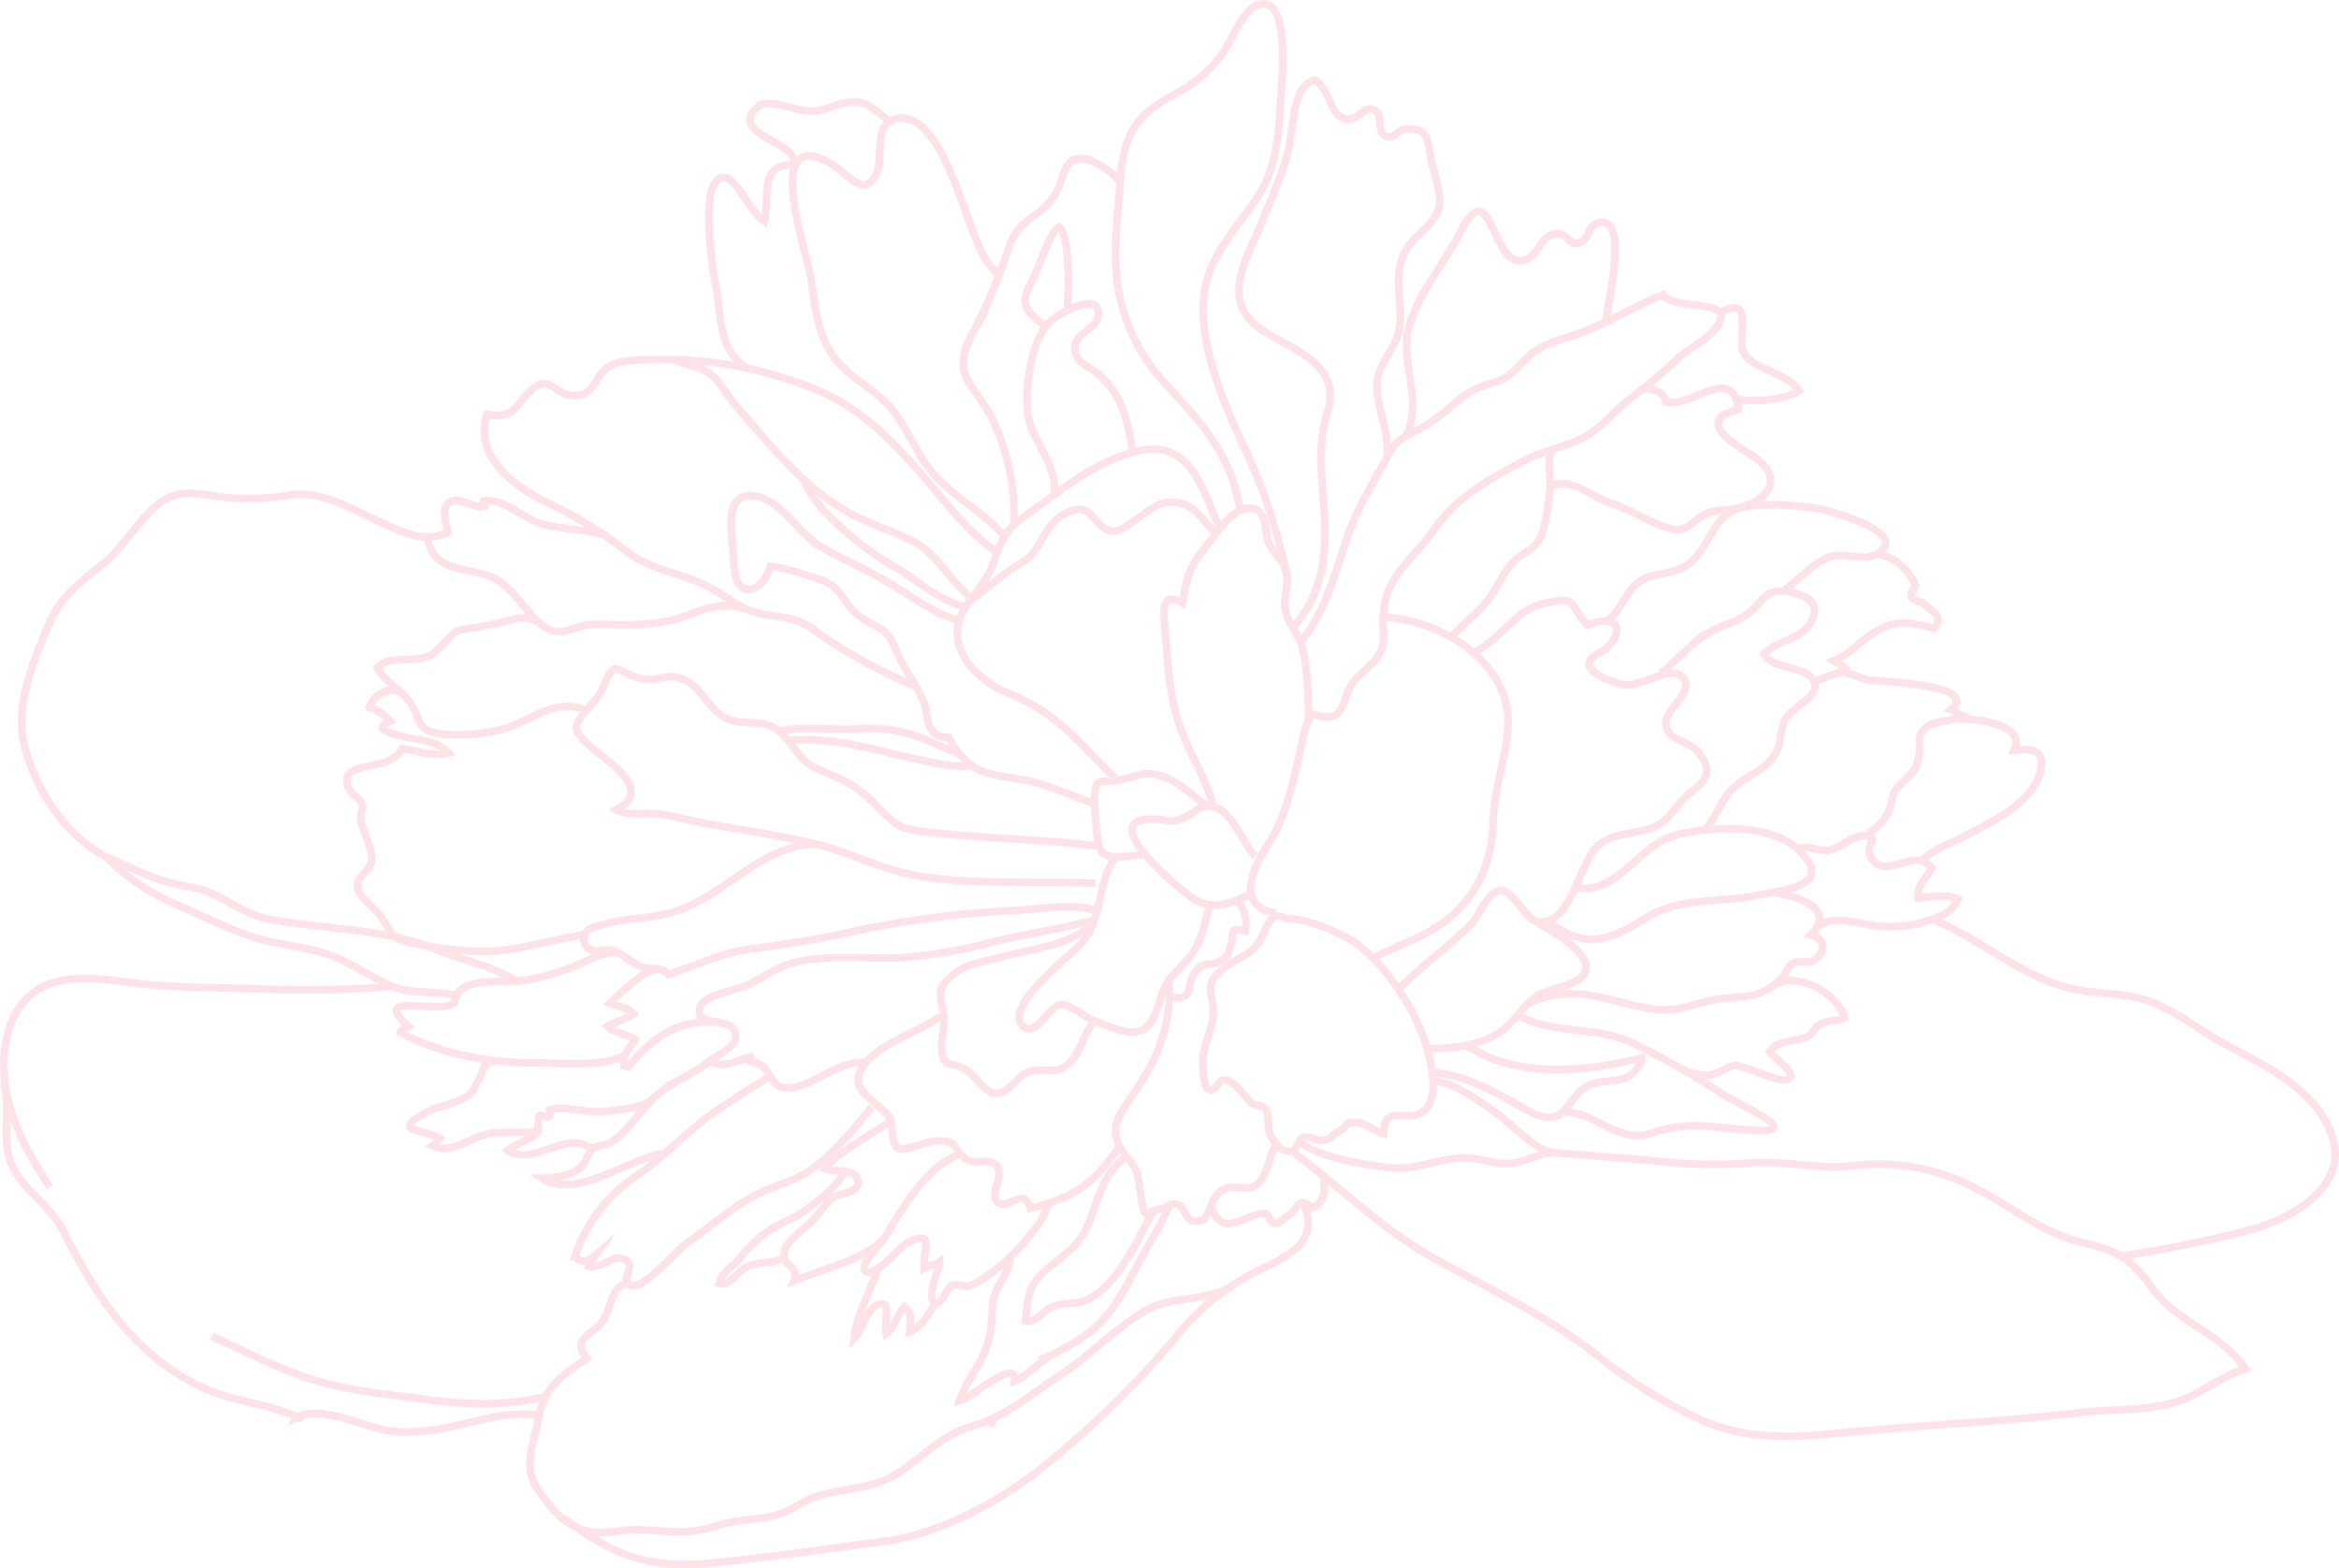 <svg xmlns="http://www.w3.org/2000/svg" width="370.238" height="248.228" viewBox="0 0 370.238 248.228">
  <g id="Group_4185" data-name="Group 4185" transform="translate(369.634 247.649) rotate(180)" opacity="0.189">
    <path id="Path_3819" data-name="Path 3819" d="M.092,0,.762.277.67.5,0,.224Z" transform="translate(212.498 22.225)" fill="none" stroke="#f5637e" stroke-width="1" fill-rule="evenodd"/>
    <path id="Path_3820" data-name="Path 3820" d="M0,0" transform="translate(313.009 24.354)" fill="none" stroke="#f5637e" stroke-width="1" fill-rule="evenodd"/>
    <path id="Path_3821" data-name="Path 3821" d="M36.721,7.267c6.232.789,3.971,6.749,1.532,10.483-2.994,4.584-3.921,9.1-5.2,14.616-.491,2.123-.828,4.588-1.96,6.435-4.457-1.5-4.509.495-5.8,3.655-1.2,2.954-4.321,3.775-5.3,6.8-.516,1.6-.092,3.235-.187,4.85-9.12-.323-20.456-7.3-19.785-17.418C.354,31.776,2.158,27.255,2.336,22.2c.207-5.74,1.6-10.39,5.753-14.567C11.9,3.8,17.041,2.491,21.691,0" transform="translate(130.902 95.842)" fill="none" stroke="#f5637e" stroke-miterlimit="10" stroke-width="1.185"/>
    <path id="Path_3822" data-name="Path 3822" d="M23.037,36.688c2.849,1.929,3.286-1.589,4.413-3.335,1.756-2.728,3.8-2.71,6.076-4.662,2.9-2.488,1.229-3.68,1.287-6.817.055-2.845,1.76-5.027,1.667-7.981-.023-.756-.087-3.8-1-4.156-1.044-.408-1.547,1.686-2.369,1.575-1.928-.259-2.8-2.147-4.358-3.683-.6-.592-1.55-.081-2.209-.966-.71-.953-.176-2.946-.773-4.085S24.124-.167,22.612.014C21.294.169,21.418,1.95,20.6,2.179c-1.2.335-2.151-.644-3.12-.451-1.862.371-.983.59-2.49,1.4-1.75.939-.528,1.636-3.07,1.42-1.251-.1-2.767-1.434-4.066-1.782C7.868,8.082,3.519,3.938,1.127,6.73c-2.146,2.5-.725,7.715.146,10.487,1.8,5.741,7.259,14,12.7,16.784,2.77,1.418,6.644,2.947,9.8,2.886" transform="translate(142.771 65.402)" fill="none" stroke="#f5637e" stroke-miterlimit="10" stroke-width="1.185"/>
    <path id="Path_3823" data-name="Path 3823" d="M0,7.753c2.165,2.1,3.588,7.124,6.7,7.839,2.211.512,2.981-1.22,4.761-1.864,2.026-.732,2.117-.252,4.132-.132,10.122.587-2.082-9.841-5.293-12.256C7.219-.978,4.1.088.876,1.705" transform="translate(170.908 104.38)" fill="none" stroke="#f5637e" stroke-miterlimit="10" stroke-width="1.185"/>
    <path id="Path_3824" data-name="Path 3824" d="M.066,0C.146.108.122.191,0,.246" transform="translate(177.409 119.697)" fill="none" stroke="#f5637e" stroke-miterlimit="10" stroke-width="1.185"/>
    <path id="Path_3825" data-name="Path 3825" d="M15,0c1.221,4.975,4.441,9.426,5.893,14.453,1.325,4.6,1.476,9.832,1.911,14.576.22,2.4.411,5.377-2.8,3.5-.825,4.757-1.348,6.058-4.3,9.657-1.32,1.612-4.271,6.335-7.283,5.168-1.865-.72-1.481-4.035-2.173-5.534-.743-1.6-2.226-2.587-2.719-4.332-.566-2.007.566-3.939.229-5.928-.364-2.137-2.13-3.866-2.706-5.964C.109,22.162.139,17.676,0,14.087" transform="translate(162.478 119.697)" fill="none" stroke="#f5637e" stroke-miterlimit="10" stroke-width="1.185"/>
    <path id="Path_3826" data-name="Path 3826" d="M0,0C8.373,1.078,17.248,1.21,25.741,2.082a28.076,28.076,0,0,1,5.866,1.095" transform="translate(195.63 113.681)" fill="none" stroke="#f5637e" stroke-miterlimit="10" stroke-width="1.185"/>
    <path id="Path_3827" data-name="Path 3827" d="M16.68,0c5.841,5.6,8.758,10.051,16.6,13.249,5.212,2.127,10.771,7.474,7.174,13.536-1.661,2.8-3.544,4.16-4.628,7.452-1.238,3.756-2.189,5.309-5.49,7.618-5.525,3.866-10.045,7.917-16.67,9.724C5.715,53.752,3.453,47.612.845,41.324Q.423,40.307,0,39.291" transform="translate(176.495 124.534)" fill="none" stroke="#f5637e" stroke-miterlimit="10" stroke-width="1.185"/>
    <path id="Path_3828" data-name="Path 3828" d="M10.293.175c1.745.191,5.094-.812,6.407.569.847.891,1.144,7.135,1.115,8.459-.082,3.814-.793,2.315-3.928,2.939-2.863.568-3.907,1.61-6.969.531C4.142,11.694,2.427,9.6,0,8.086" transform="translate(178.538 112.034)" fill="none" stroke="#f5637e" stroke-miterlimit="10" stroke-width="1.185"/>
    <path id="Path_3829" data-name="Path 3829" d="M0,0C3.5,1.147,6.936,2.847,10.551,3.634c3.219.7,6.434.585,9.2,2.649a11.94,11.94,0,0,1,3.3,4.194c3.912.022,3.1,3.451,3.973,5.595,1.109,2.714,3.209,5.29,4.355,8.165,1.58,3.973,2.795,3.249,5.782,5.394,2.717,1.949,2.691,4.671,6.12,5.8,2.127.7,5.939,2.03,8.044,2.118.407-1.432,1.779-3.9,3.624-3.6,2.377.4,2.042,3.963,2.209,5.719.357,3.738,1.691,10.718-4.537,8.719-3.476-1.116-5.886-5.6-9.011-7.527-3.373-2.08-7.134-3.575-10.572-5.607-3.642-2.15-7.568-5.12-11.644-6.331" transform="translate(196.393 120.438)" fill="none" stroke="#f5637e" stroke-miterlimit="10" stroke-width="1.185"/>
    <path id="Path_3830" data-name="Path 3830" d="M0,0C4.386,1.1,7.094,3.869,11,6.194a48.85,48.85,0,0,1,10.464,8.07,19.432,19.432,0,0,1,4.264,6.026" transform="translate(216.79 151.578)" fill="none" stroke="#f5637e" stroke-miterlimit="10" stroke-width="1.185"/>
    <path id="Path_3831" data-name="Path 3831" d="M0,0C3.23,2.5,5.644,7.126,9.008,8.928c3.431,1.837,7.3,2.876,10.758,4.833,7.2,4.085,12.63,11.06,17.878,17.126,1.491,1.723,2.383,3.93,4.378,5.093,1.6.925,3.691,1,5.226,2.021" transform="translate(215.735 152.845)" fill="none" stroke="#f5637e" stroke-miterlimit="10" stroke-width="1.185"/>
    <path id="Path_3832" data-name="Path 3832" d="M13.312,0A83.4,83.4,0,0,1,29.657,9.12c2.755,1.921,4.937,1.7,8.12,2.368,3.157.658,4.822,2.324,7.44,3.822C50,18.041,54.8,17.963,59.429,21.665A64.275,64.275,0,0,0,71.872,29.21c4.9,2.427,11.4,7.309,9.16,13.819-4.014-.711-4.24.945-6.479,3.349-3.657,3.927-4.146-1.242-8.366-.272-2.342.539-2.5,3.882-5.182,4.862-2.259.823-5.5.734-7.873.742A63.1,63.1,0,0,1,30.56,47.566C23.3,44.877,19.1,41.022,13.935,35.4,9.905,31.006,6.156,25.664,1.475,22,.994,21.621.5,21.256,0,20.905" transform="translate(211.482 139.038)" fill="none" stroke="#f5637e" stroke-miterlimit="10" stroke-width="1.185"/>
    <path id="Path_3833" data-name="Path 3833" d="M0,0C2.885,3.154,6.431,5.279,9.588,8.1c3.572,3.188,4.881,7.262,7.529,11.069,2.521,3.634,6.681,5.252,9.446,8.6,3.164,3.837,3.3,8.623,4.111,13.3.753,4.369,7.606,24.085-3.179,17.841-2.965-1.716-5.3-5.594-7.27-1.618-1.255,2.549.726,8.081-3.361,8.737C9.253,67.254,5.968,47.37,2.479,43.09A24.009,24.009,0,0,0,.53,41" transform="translate(210.679 162.866)" fill="none" stroke="#f5637e" stroke-miterlimit="10" stroke-width="1.185"/>
    <path id="Path_3834" data-name="Path 3834" d="M22.53,0c4.739,3.171,3.851,8.433,4.928,13.408.5,2.328,2.808,17.513-1.608,16.744-1.714-.3-4.2-5.762-6.14-6.944-.916,3.686,1.067,9.045-4.523,8.949-1.515,3.578,10.67,4.724,5.529,9.251-1.35,1.188-4.79-.123-6.391-.47-3.946-.848-4.608.681-8.2,1.157-2.635.347-4.2-1.47-6.129-2.966" transform="translate(228.935 189.387)" fill="none" stroke="#f5637e" stroke-miterlimit="10" stroke-width="1.185"/>
    <path id="Path_3835" data-name="Path 3835" d="M16.624,0a36.184,36.184,0,0,0,3.471,16.935c3.314,6.206,6.778,6.756,2.777,14.018A87.725,87.725,0,0,0,17.4,44.139c-1.849,5.181-5.909,4.513-7.885,9.5-1.165,2.94-1.267,4.928-4.518,4.3A11.725,11.725,0,0,1,0,54.551" transform="translate(192.509 164.488)" fill="none" stroke="#f5637e" stroke-miterlimit="10" stroke-width="1.185"/>
    <path id="Path_3836" data-name="Path 3836" d="M12.483,0c-.97,5.093,3.833,8.78,4.153,13.6.267,4-.477,10.407-3.116,13.572-1.482,1.778-8.689,5.7-8.078,1.279.252-1.823,3.6-2.642,3.7-4.845.1-2.345-2.062-2.9-3.579-4.143C1.711,16.32.8,11.994,0,7.193" transform="translate(190.365 169.087)" fill="none" stroke="#f5637e" stroke-miterlimit="10" stroke-width="1.185"/>
    <path id="Path_3837" data-name="Path 3837" d="M3.435,0c3.1,2.388,4.477,3.385,2.289,7.28-1.2,2.133-2.568,7.351-4.319,8.58C-.428,14.213,0,4.781.151,2.5" transform="translate(200.562 195.907)" fill="none" stroke="#f5637e" stroke-miterlimit="10" stroke-width="1.185"/>
    <path id="Path_3838" data-name="Path 3838" d="M23.119,0c-4.113,4.542-5.126,10.18-4.939,16.216.205,6.638,1.5,11.33-.427,17.756-2.23,7.447,4.96,9.6,10.071,12.781,7.592,4.723,2.3,12.077-.042,18.161-1.363,3.543-2.959,6.882-3.845,10.57-.537,2.22-.785,8.228-2.375,9.837a3.572,3.572,0,0,1-1.768,1.211c-2.333-1.269-2.347-5.06-4.36-5.979-2.491-1.139-3.468,2.509-5.428,1.038-.909-.684-.081-3.237-1.359-3.886-1.43-.728-1.96.948-3.213,1.042-3.594.268-3.426-1.253-4.071-4.74C.951,71.763-.465,68.4.155,66.184c.742-2.665,4.033-4.311,5.322-6.809C8.141,54.2,4.49,49.386,7.465,44.262c1.72-2.964,2.97-4.575,2.308-8.178-.518-2.82-1.673-6.065-1.5-9.045" transform="translate(141.748 148.455)" fill="none" stroke="#f5637e" stroke-miterlimit="10" stroke-width="1.185"/>
    <path id="Path_3839" data-name="Path 3839" d="M0,0A91.444,91.444,0,0,0,7.193,21.3c2.869,6.273,5.769,13.279,6.056,20.262.314,7.637-4.191,12.048-8.239,17.882C1.557,64.421,1.282,69.888.954,75.794c-.163,2.9-1.6,16.592,3.765,14.573,2.273-.858,4.137-5.871,5.508-7.72a20.755,20.755,0,0,1,7.233-6.208c6.276-3.364,8.3-6.163,8.876-13.508.445-5.658,1.235-11.836.358-17.475A29.013,29.013,0,0,0,18.93,30.137c-4.384-4.8-8.607-9.293-10.579-15.662-.412-1.333-.713-2.708-.991-4.073" transform="translate(165.939 156.476)" fill="none" stroke="#f5637e" stroke-miterlimit="10" stroke-width="1.185"/>
    <path id="Path_3840" data-name="Path 3840" d="M66.819,0c-3.895,3.946-5.911,11.711-7.681,16.892-1.572,4.6-3.973,8.272-6.2,12.419-1.383,2.573-1.874,2.92-4.471,4.206a26.837,26.837,0,0,0-6.185,4.369,14.511,14.511,0,0,1-6.2,3.305c-3.026.983-3.133,1.941-5.543,4.149-2.333,2.138-4.894,2.585-7.706,3.558-4.639,1.609-8.987,4.366-13.59,6.238-1.986-2.8-13-.141-7.922-5.841,1.507-1.69,4.14-2.8,5.836-4.524a84.8,84.8,0,0,1,7.524-6.292c2.459-1.986,4.415-4.552,7.269-6.01,2.891-1.483,6.16-2,9.077-3.517,5.549-2.879,10.83-5.779,14.44-11.008,3.3-4.776,8.18-7.7,7.913-13.935" transform="translate(97.187 145.863)" fill="none" stroke="#f5637e" stroke-miterlimit="10" stroke-width="1.185"/>
    <path id="Path_3841" data-name="Path 3841" d="M33.041,0c-2.63,5.592.828,10.93-.269,16.5-1.028,5.235-5.837,10.854-8.254,15.625-4.965,9.812-4.953-5.274-9.754-4.466-3.18.535-2.566,4.476-6.01,4.231-1.173-.081-1.5-1.8-3.057-1.444-1.4.325-1.5,2.651-2.646,3.078C-2.514,35.6,1.191,21.03,1.418,18.229" transform="translate(113.987 178.727)" fill="none" stroke="#f5637e" stroke-miterlimit="10" stroke-width="1.185"/>
    <path id="Path_3842" data-name="Path 3842" d="M33.694,7.269c-6.181-.586-10.226-3.137-15.589-6.091-7.328-4.043-5.34,3.542-11.62,4.45-2.977.427-4.9.052-6.485,3.389a1.09,1.09,0,0,1,.059.4c7.284-1.763,16-2.9,23.416-.168,1.734.641,2.906,1.578,4.557,2.1" transform="translate(109.779 70.747)" fill="none" stroke="#f5637e" stroke-miterlimit="10" stroke-width="1.185"/>
    <path id="Path_3843" data-name="Path 3843" d="M19.112,11.143c-2.4.665-8.417-3.764-10.653-5.447C5.922,3.789,2.579-.019,0,0" transform="translate(123.633 65.23)" fill="none" stroke="#f5637e" stroke-miterlimit="10" stroke-width="1.185"/>
    <path id="Path_3844" data-name="Path 3844" d="M33.326,3.746c-5.256.042-8.579-5.16-13.979-3.371C13,2.48,9.216,1.142,2.767.812c-7.684-.392,2.834,4.141,5.1,5.6A126.587,126.587,0,0,0,22.28,14.621c5.755,2.737,12.186,1.338,17.754,4.2" transform="translate(88.87 67.897)" fill="none" stroke="#f5637e" stroke-miterlimit="10" stroke-width="1.185"/>
    <path id="Path_3845" data-name="Path 3845" d="M25.584.046C21.29-.206,15.717.525,12.5,3.482,10.708,5.129,9.72,7.1,7.54,8.428,5.847,9.457,1.161,10.061.24,11.857c-1.671,3.261,5.869,7.03,8.129,8.48,1.34.856,3.408,4.384,4.719,4.6,2.451.407,3.571-3.594,4.9-5,3.609-3.84,8.235-6.875,11.927-10.845" transform="translate(118.569 81.691)" fill="none" stroke="#f5637e" stroke-miterlimit="10" stroke-width="1.185"/>
    <path id="Path_3846" data-name="Path 3846" d="M27.02.055c-5.768-.9-6.72,9.587-10.011,12.212-2.369,1.886-5.473,1.614-8.128,2.552-2.885,1.024-3.3,2.836-5.4,4.868-2.251,2.175-5.113,3.142-2.344,6.969,1.607,2.223,5.336,1.873,5.345,4.939,0,2.28-5.423,5.346-2.189,7.5,1.9,1.262,6.388-2.048,8.971-1.529,1.118.225,5.137,1.582,5.332,3.017.22,1.592-2.067,1.974-2.957,2.952-3.046,3.339-.677,5.159,3.194,3.443,3.24,3.3,1.392,4.745,6.783,3.47,3.643-.864,4.748-2.683,7.565-5.139a17.093,17.093,0,0,1,3.9-2.788" transform="translate(99.472 101.706)" fill="none" stroke="#f5637e" stroke-miterlimit="10" stroke-width="1.185"/>
    <path id="Path_3847" data-name="Path 3847" d="M15.845,0c-1.919,2.275-4.4,3.835-6.2,6.5-1.238,1.837-1.955,3.841-3.57,5.37-2.005,1.9-3.685,1.828-4.619,4.9A44.581,44.581,0,0,0,.408,23.06c-.267,1.9.535,5.16-.408,6.511" transform="translate(123.902 146.929)" fill="none" stroke="#f5637e" stroke-miterlimit="10" stroke-width="1.185"/>
    <path id="Path_3848" data-name="Path 3848" d="M41.892,2.867c-6.2-4.514-9.651-3.211-15.651.547C20.962,6.72,14.464,5.752,8.519,6.969,4.316,7.827-4,8.528,2.245,14.3c4.385,4.062,13.623,3.627,19.1,2.248,6.377-1.6,9.271-9.87,16.437-8.268" transform="translate(82.865 98.955)" fill="none" stroke="#f5637e" stroke-miterlimit="10" stroke-width="1.185"/>
    <path id="Path_3849" data-name="Path 3849" d="M46.571,1.094c-7.733,3.347-12.336.135-19.9-.984-3.866-.573-6.913,1.272-10.551,1.677-4.413.491-6.55.125-9.683,3.327-.718.736-.61,1.617-1.619,2.255-.959.6-2.493-.167-3.435.5-1.827,1.289-2.043,3.294.542,4-4.413,4.51,2.841,6.266,5.911,6.749" transform="translate(81.088 87.772)" fill="none" stroke="#f5637e" stroke-miterlimit="10" stroke-width="1.185"/>
    <path id="Path_3850" data-name="Path 3850" d="M25.749,1.7A7.66,7.66,0,0,0,21.74.78C19.777.765,18.816,2.173,17.455,2.3,15.829,2.461,9.125-1.371,8.541.531c-.294.957,2.792,3.147,3.334,3.913-1.426,2.075-4.269,1.5-6.142,2.5C5.062,7.3,4.9,8.316,3.66,8.932c-1.086.543-2.54.279-3.66.9,1.293,4.244,7.65,7.185,10.812,5.328" transform="translate(77.653 76.701)" fill="none" stroke="#f5637e" stroke-miterlimit="10" stroke-width="1.185"/>
    <path id="Path_3851" data-name="Path 3851" d="M22.335,0c-2.7,2.252-6.7.456-9.766.2A19.619,19.619,0,0,0,3.647,1.44C1.869,2.2.745,2.656,0,4.479c1.783.891,4.416.349,6.281.136.2,2.049-1.25,3.226-2.2,4.781,2.834,3.6,7.755-2.483,9.793,2,.9,1.986-1.961,2.733,1.033,3.112,1.473.184,4.024-2.183,5.695-2.3,1.741-.121,3.868.972,4.478.2" transform="translate(59.733 100.842)" fill="none" stroke="#f5637e" stroke-miterlimit="10" stroke-width="1.185"/>
    <path id="Path_3852" data-name="Path 3852" d="M34.693,6.824c-2.8,1.7-6.749-1.87-9.578-2.695C22.235,3.288,17.587.1,14.891,0,12.837-.073,11.953,1.733,10.209,2.5c-1.772.779-3.575.464-5.4.965C.148,4.741-2.033,8.239,2.464,11.4c2.264,1.593,10.272,5.831,2.6,7.594.927,7.5,7.666-.053,11.543,1.253.257,2,2.769,1.965,3.72,2.153" transform="translate(89.374 163.827)" fill="none" stroke="#f5637e" stroke-miterlimit="10" stroke-width="1.185"/>
    <path id="Path_3853" data-name="Path 3853" d="M10.135.289C7.706-.271,2.377-.1,0,1.567,2.22,4.728,7.762,4.839,8.933,7.921c.854,2.247-1.977,9.136,3.77,5.907" transform="translate(84.843 184.25)" fill="none" stroke="#f5637e" stroke-miterlimit="10" stroke-width="1.185"/>
    <path id="Path_3854" data-name="Path 3854" d="M17.3,0c-1.649,1.706-2.32,4.117-3.872,5.872-1.739,1.967-4.232,2.725-6.1,4.6-2.4,2.4-1.361,4.074-2.59,6.714C3.867,19.058-.344,20.633.023,22.8c.49,2.926,6.672,2.224,8.1,4.795-2.063,2.153-5.694,2.234-7.3,4.778-1.993,3.143.317,4.584,3.469,5.068,4.173.641,3.835-2.034,6.975-3.908,2.316-1.378,4.642-1.675,7.074-3.541,2.221-1.7,3.948-3.827,6.126-5.5" transform="translate(82.328 116.532)" fill="none" stroke="#f5637e" stroke-miterlimit="10" stroke-width="1.185"/>
    <path id="Path_3855" data-name="Path 3855" d="M15.882,5.137C13.71,6.77,11.606,9.207,9.059,10.227c-2.313.924-5.44-.622-7.393.4-5.606,2.929,4.547,6.11,6.806,6.784,3.531,1.051,10.866,1.583,14.514.669,4.883-1.224,4.9-7.563,9.336-9.576,2.6-1.177,5.126-.576,7.3-2.639,1.9-1.8,2.388-4.385,4.778-5.862" transform="translate(71.15 149.193)" fill="none" stroke="#f5637e" stroke-miterlimit="10" stroke-width="1.185"/>
    <path id="Path_3856" data-name="Path 3856" d="M19.639,0c-1.634.352-3.347,1.206-4.979,1.638-.023.086-.049.176-.072.263a20.042,20.042,0,0,0,1.933,1.323c-2.678,1.016-4.311,3.329-6.85,4.721C6.156,9.868,4.328,9.139.565,8.372c-1.535,2.131.43,2.4,1.5,3.712.48.583,1.712.463,2.146,1.2s-.838,1.357-.54,2.045c1.089,2.532,3.631,4.482,5.762,4.662" transform="translate(62.851 139.856)" fill="none" stroke="#f5637e" stroke-miterlimit="10" stroke-width="1.185"/>
    <path id="Path_3857" data-name="Path 3857" d="M15.12,0c-.98.055-2.79,1.921-3.356,3.152-1.144,2.5-.038,2.638-2.218,4.733C7.785,9.572,7.335,9.9,6.858,12.105c-.487,2.246.807,3.172-1.471,4.769C3.9,17.923,1.489,17.5,0,18.516c.471.169,1.067.853,1.754,1.013-4.664,4.059,11.621,4.369,13.122,4.664,1.267.246,2.825,1.161,3.768,1.135" transform="translate(59.036 115.827)" fill="none" stroke="#f5637e" stroke-miterlimit="10" stroke-width="1.185"/>
    <path id="Path_3858" data-name="Path 3858" d="M18.788,0c-.974,1.278-3.429,2.406-4.909,3.046-2.083.9-3.813,1.96-5.438,2.8C5.287,7.484,1.094,10.329.185,14.067c-.822,3.39,1.191,3.762,4.13,3.415-2.107,4.411,7.063,4.993,8.966,4.971" transform="translate(46.491 111.425)" fill="none" stroke="#f5637e" stroke-miterlimit="10" stroke-width="1.185"/>
    <path id="Path_3859" data-name="Path 3859" d="M149.744,46.674c-3.072-2.663-10.34-3.656-14.329-4.16-4.6-.58-8.736,2.151-13.442,1.42-2.651-.411-4.287-1.15-6.971-.48-2.454.617-3.809,1.621-6.466,1.382-5.082-.456-10.291-.765-15.4-1.282a79.283,79.283,0,0,0-14.645-.3c-5.567.438-11.163-1.1-16.535-.4A32.7,32.7,0,0,1,42.9,39.327c-5.86-2.883-10.622-7.2-17.166-8.683-5.753-1.3-7.578-2.638-11.134-7.408-3.316-4.447-8.238-6.113-12.16-9.793A26.573,26.573,0,0,1,0,10.717c3.853-1.169,6.735-3.784,10.445-5.1C15.183,3.943,20.663,4.381,25.61,3.8,38.352,2.305,51.253,1.778,64.048.533c7.943-.77,15.109-1.185,22.471,2.23a78.8,78.8,0,0,1,16.064,10c7.808,6.217,17.307,10.638,26.016,15.5,7.632,4.255,13.985,10.434,20.872,15.768.6.463,1.194.928,1.795,1.389" transform="translate(14.183 20.294)" fill="none" stroke="#f5637e" stroke-miterlimit="10" stroke-width="1.185"/>
    <path id="Path_3860" data-name="Path 3860" d="M63.413,53.219C55.145,49.718,48.378,43,39.24,41.923c-4.007-.476-7.709-.445-11.447-2.2-3.647-1.711-6.884-4.283-10.439-6.191C10.94,30.089,2.247,26.061.259,18.2-1.635,10.72,7.273,5.809,13.3,4.229c6.113-1.6,12.769-2.973,19.02-3.973.6-.1,1.216-.18,1.826-.256" transform="translate(0 48.787)" fill="none" stroke="#f5637e" stroke-miterlimit="10" stroke-width="1.185"/>
    <path id="Path_3861" data-name="Path 3861" d="M14.74,27.873c3.456-4.468,1.732-9.984,6.01-14.325C22.181,12.1,33.154,3.536,29.359.776c-2.017-1.467-3.941,3.431-5.822,3.581-1.374.107-3.762-1.945-5.144-2.506C12.336-.592,9.6-1.631,7.785,5.3c-.93,3.535-2.979,4.332-5.03,7.127-1.641,2.24-1.96,5-2.756,7.6" transform="translate(178.167 84.276)" fill="none" stroke="#f5637e" stroke-miterlimit="10" stroke-width="1.185"/>
    <path id="Path_3862" data-name="Path 3862" d="M17.081,38.282c-.64-5.689,1.268-11.481,4.336-16.232,3.171-4.915,6.1-7.26,2.12-12.068-1.923-2.319-1.527-2.659-2.052-5.951-.7-4.383-.541-2.366-3.345-2-1.13.146-1.149,1.012-2.487.639C14.624,2.38,14.394.4,13.441.132,10.34-.743,11,2.959,9,4.631c-2.182,1.824-3.688-.2-5.792,1.116-1.753,1.1-1.975,4.8-3.207,6.5" transform="translate(167.574 54.312)" fill="none" stroke="#f5637e" stroke-miterlimit="10" stroke-width="1.185"/>
    <path id="Path_3863" data-name="Path 3863" d="M17.9,2.607c-1.916-5.2-5.256-.994-8.521-.964-.629,0-.791-1.755-1.643-1.637C6.516.174,6.64.835,5.77,1.237c-1.552.72-1.618,3.408-3.817,1.23C-.292,3.433-.125,5.591.169,7.564" transform="translate(160.015 53.952)" fill="none" stroke="#f5637e" stroke-miterlimit="10" stroke-width="1.185"/>
    <path id="Path_3864" data-name="Path 3864" d="M.882,26.468c3.24-3.167,9.537-3.636,13.784-4.867,2.609-.755,5.336-.871,7.556-2.646,3.007-2.4,2.14-3.5,1.659-6.357-.34-2.008.5-3.619.321-5.63-.277-3.1-1.312-1.779-3.731-3.129C18.789,2.894,17.436-.023,15.447,0c-1.91.023-3.3,2.976-5.223,3.479-2.843.747-4.274-.95-6.705,1.834C1.941,7.118,1.593,9.707,0,11.556" transform="translate(196.385 74.566)" fill="none" stroke="#f5637e" stroke-miterlimit="10" stroke-width="1.185"/>
    <path id="Path_3865" data-name="Path 3865" d="M28.011,30.561c3.377-2.627,9.263-4.174,11.909-7.443,3.591-4.432-1.678-5.741-3.631-8.558-1.024-1.473-.038-4.3-1.647-5.1-.754-.373-4.616,1.217-5.747,1.257-4.022.139-2.449-1.3-4.909-2.921-1.377-.907-3.543.289-4.707-.91-1.494-1.546,1.311-4.586-.245-5.87C17.321-.4,14.96,3.737,13.874,0,7.243,1.752,4.036,3.662,0,9.511" transform="translate(192.654 56.334)" fill="none" stroke="#f5637e" stroke-miterlimit="10" stroke-width="1.185"/>
    <path id="Path_3866" data-name="Path 3866" d="M0,0C9.662.612,21.007-.6,30.424,1.683,35.39,2.89,40,5.3,44.995,6.41c5.4,1.2,10.959,2.07,16.443,3.027,2.44.428,4.809,1.092,7.218,1.493,2.287.378,5.164-.358,7.214.72-7.825,4.246,6.5,9.757,6.322,13.03-.091,1.707-3.268,4.143-4.073,6.054-2.193,5.2-1.783,2.833-6.111,1.686-2.373-.631-3.871.885-6.4.027-3.264-1.108-4.3-5.134-7.329-6.4-2.945-1.232-5.732.267-8.4-2.152-2.382-2.16-2.644-4.308-5.776-5.735-3.016-1.37-5.349-2.1-7.918-4.408-2.008-1.8-3.632-4.078-6.205-5.124" transform="translate(196.195 107.809)" fill="none" stroke="#f5637e" stroke-miterlimit="10" stroke-width="1.185"/>
    <path id="Path_3867" data-name="Path 3867" d="M0,3.556c4.569,1.716,7.782-.878,12.035-1.809C15.917.9,19.618,1.1,23.48,1.172c4.132.08,5.65-2.963,9.335.452,2.674,2.477,4.325,6.09,8.028,7.307C44.6,10.17,49.5,9.6,50.291,15.009a8.359,8.359,0,0,0-3.237.678c.207,1.449,1.188,3.783-.2,4.805-1.47,1.081-3.986-1.126-5.656-.655,0,.278.2.571.2.848-3.206.64-6.688-3.217-9.957-3.842-3.38-.648-6.532-.666-9.82-1.722" transform="translate(251.686 147.647)" fill="none" stroke="#f5637e" stroke-miterlimit="10" stroke-width="1.185"/>
    <path id="Path_3868" data-name="Path 3868" d="M0,3.843C5.2,6.254,9.57,1.569,14.231.7A29.6,29.6,0,0,1,22.776.122c3.99.5,3.388,1.634,4.811,4.328C28.96,7.042,31.781,8.159,33.2,10.6c-1.471,1.727-3.723,1.175-5.774,1.411-2.746.314-2.861.664-4.568,2.322-1.764,1.716-1.26,2.023-3.915,2.507a55.536,55.536,0,0,0-5.656,1.029c-1.822.514-3.464,1.038-5.228.251" transform="translate(276.7 131.305)" fill="none" stroke="#f5637e" stroke-miterlimit="10" stroke-width="1.185"/>
    <path id="Path_3869" data-name="Path 3869" d="M28.751,3.571c-3.215.968-8.921.235-12.616.423A22.4,22.4,0,0,1,5.39,2.3C3.525,1.512,1.784.721,0,0" transform="translate(217.692 128.25)" fill="none" stroke="#f5637e" stroke-miterlimit="10" stroke-width="1.185"/>
    <path id="Path_3870" data-name="Path 3870" d="M29.058,4.124C20.985,4.87,12.851,1.7,4.573.3A20.5,20.5,0,0,0,0,.013" transform="translate(215.792 126.342)" fill="none" stroke="#f5637e" stroke-miterlimit="10" stroke-width="1.185"/>
    <path id="Path_3871" data-name="Path 3871" d="M0,2.675C5.512,1.969,11.237-.081,16.759,0A63.991,63.991,0,0,1,26.514,1.13c3.948.7,4.044,1.283,5.617,3.968.707,1.207,3.486,3.367,3.891,4.507.837,2.354-1.9,2.71-2.1,4.945-.142,1.59,1.5,4.729,1.766,6.444.115.758-.5,1.34-.246,2.243.322,1.122,1.909,1.706,2.231,2.8,1.367,4.647-6.343,1.929-8.555,6.121-2.3-.4-5.134-1.353-7.368-.732C23.558,33.447,26.271,33.371,28.8,34c1.48.367,5.419,1.153,2.179,2.458a7.65,7.65,0,0,0,3.3,2.19,3.785,3.785,0,0,1-4.957,2.444" transform="translate(276.869 97.029)" fill="none" stroke="#f5637e" stroke-miterlimit="10" stroke-width="1.185"/>
    <path id="Path_3872" data-name="Path 3872" d="M45.132,20.638C53.8,20.109,58.9,12.766,66.692,10.077,70.3,8.834,74.166,9.022,77.8,8.054,79.24,7.671,82,7.4,81.416,5.142,80.824,2.851,78.345,4.2,76.9,3.758,75.131,3.22,74.151,1.9,72.437,1.219,70.8.567,69.458,1.486,68.1,0c-4.42,1.407-7.979,3.285-12.761,3.985-5.04.735-9.749,1.338-14.826,2.453a155.46,155.46,0,0,1-27,3.674C9.286,10.3,4.05,11.43,0,9.948" transform="translate(195.713 93.407)" fill="none" stroke="#f5637e" stroke-miterlimit="10" stroke-width="1.185"/>
    <path id="Path_3873" data-name="Path 3873" d="M35.9,4.033c3.944.292,7.058-2.724,10.5-3.721,5.461-1.581,3.381,3.333,7.846,3.97.063.154-.213.458-.143.647,2.126-.583,4.334-1.991,6.418-.567C58.968,5.526,55.383,6.821,56.68,9.2c1.126,2.071,6.736.36,5.251,3.909-.689,1.647-5.721,2.408-7.3,3.161-2.44,1.161-4.681,2.856-7.326,3.56-5.25,1.4-11.528.535-16.932.8A77.706,77.706,0,0,0,15.439,23.2C10.233,24.461,5.179,25.124,0,26.528" transform="translate(196.758 75.414)" fill="none" stroke="#f5637e" stroke-miterlimit="10" stroke-width="1.185"/>
    <path id="Path_3874" data-name="Path 3874" d="M0,6.971C5.734,7.41,9.887,4.121,13.31,0c.051.024.709.205.755.206.2,1.584-1.034,2.825-1.814,4.108,1.448.729,3.215.938,4.411,1.988-1.395.906-2.9,1.113-4.132,2.006.959,1.049,2.425,1.166,3.762,1.675-1.459,1.464-5.39,5.183-7.228,5.315" transform="translate(256.829 78.853)" fill="none" stroke="#f5637e" stroke-miterlimit="10" stroke-width="1.185"/>
    <path id="Path_3875" data-name="Path 3875" d="M0,1.53C3.7-.634,10.15.123,14.371.149a48.839,48.839,0,0,1,13.6,1.7,39.161,39.161,0,0,1,7.886,3.069c-.025.086-.047.171-.069.257-.386.2-.765.533-1.157.73,6.278,5.755-4.787,1.714-7.318,3.752-.155,3.949-6.751,3.24-9.437,3.379A33.832,33.832,0,0,0,7.151,15.96c-2.086.911-3.24,1.566-5.588,1.723" transform="translate(270.37 79.261)" fill="none" stroke="#f5637e" stroke-miterlimit="10" stroke-width="1.185"/>
    <path id="Path_3876" data-name="Path 3876" d="M14.108,23.521c5.418-1.973,9.1-8.837,11.953-13.4.633-1.013,4.322-4.476,2.7-5.163s-5.138,3.908-6.441,4.561c-4.432,2.225-2.5-.734-2.64-3.97-.581.391-1.892.6-2.465,1.013C17.248,5.345,19.7.238,17.651,0c-.882-.1-1.556,2.376-2.328,2.739-1.091.51-2.144-.3-2.814-.026C9.12,4.072,4.667,8.3,2.422,11.4A12.055,12.055,0,0,0,0,15.685" transform="translate(203.692 41.368)" fill="none" stroke="#f5637e" stroke-miterlimit="10" stroke-width="1.185"/>
    <path id="Path_3877" data-name="Path 3877" d="M25.225,22.627c.033-1.943,1.721-3.712,2.392-5.695.609-1.8.445-3.644.685-5.513C28.928,6.492,31.832,4.082,33.284,0c-1.9.407-9.248,7.128-8.715,3.115-2.048.763-3.947,3.139-6.067,4.265A32.026,32.026,0,0,0,11.786,11.6c-4.09,3.707-5.96,9-8.759,13.579A54.669,54.669,0,0,0,0,31.023" transform="translate(184.493 25.901)" fill="none" stroke="#f5637e" stroke-miterlimit="10" stroke-width="1.185"/>
    <path id="Path_3878" data-name="Path 3878" d="M4.686,25.875c3.692-2.18,4.575-7.833,6.348-11.489,1.865-3.843,6.057-5.121,8.213-8.529,1.062-1.672.965-3.875,1.334-5.812-2.03-.373-2.691,1.689-4.486,2.32-2.018.707-3.516.04-5.589,1.128C7.106,5.28,4.629,9.44,2.8,12.678A41.191,41.191,0,0,1,0,17.721" transform="translate(186.777 38.521)" fill="none" stroke="#f5637e" stroke-miterlimit="10" stroke-width="1.185"/>
    <path id="Path_3879" data-name="Path 3879" d="M9.2,11.222C10.444,7.526,12.6,3.936,13.038,0c-1.253,1.2-2.063,4.723-3.674,5.363C6.9,6.348,8.313,2.766,7.94.791c-1.234.956-1.708,3.057-2.891,4.3C3.821,4.176,4.068,2.588,4.216,1.1c-2.2,1-3.059,3-4.216,4.84" transform="translate(221.428 35.716)" fill="none" stroke="#f5637e" stroke-miterlimit="10" stroke-width="1.185"/>
    <path id="Path_3880" data-name="Path 3880" d="M0,25.427c3.054-2.283,8.271-4.681,10.584-7.709-1.346-.481-4.817.153-5.238-1.735-.486-2.172,2.818-1.87,4.084-2.894,1.121-.906,2.1-2.637,3.364-3.824,1.009-.95,3.618-2.883,4.056-4.181,1.008-3-2.316-2.213-1.346-5.084C11.8,1.575,4.029,3.473,1.383,6.557" transform="translate(228.491 44.885)" fill="none" stroke="#f5637e" stroke-miterlimit="10" stroke-width="1.185"/>
    <path id="Path_3881" data-name="Path 3881" d="M0,28.357c2.823-3.355,5.327-6.511,8.771-9.3,3.307-2.68,7.146-3.125,10.725-5.256,3.438-2.047,6.749-4.841,10.022-7.179C31,5.555,36.34-.857,38.28.1c1.884.924-1.19,2.87.933,4.084,1.645.942,3.665-1.553,5.565-1.106a14.918,14.918,0,0,1-1.1,1.868c1.064-.92,2.341-1.547,3.4-.347A24.652,24.652,0,0,1,37.941,17C32.855,20.282,28.816,25.15,23.5,28.532c-2.419,1.537-5.046,3.362-7.4,4.636" transform="translate(231.567 44.11)" fill="none" stroke="#f5637e" stroke-miterlimit="10" stroke-width="1.185"/>
    <path id="Path_3882" data-name="Path 3882" d="M7.063,4.953c5.522-.4,14.02-7.56,19.65-3.928-1.84,0-4.514.344-6.121,1.659-.958.785-.923,2.177-1.924,2.959-.875.684-1.965.45-2.9,1.042-3.213,2.033-5.185,6.272-8.788,8.695C4.684,16.921,1.874,17.907,0,19.762" transform="translate(257.164 60.126)" fill="none" stroke="#f5637e" stroke-miterlimit="10" stroke-width="1.185"/>
    <path id="Path_3883" data-name="Path 3883" d="M9.429.768C13.47,4.315,18.865-2.014,22.931.7c-1.5,1.309-3.446,1.514-4.8,3.015a11.834,11.834,0,0,1-.111,2.4c-.351.639-2.026-1.262-1.732.993-2.235.728-5.907-.531-8.542-.262-2.142.218-6.3.6-7.746,2" transform="translate(266.322 64.839)" fill="none" stroke="#f5637e" stroke-miterlimit="10" stroke-width="1.185"/>
    <path id="Path_3884" data-name="Path 3884" d="M0,2.6c2.354-.278,5.462.195,7.9-.385C10.713,1.545,13.5-1,16.407.425c-.57.372-.737.788-1.139,1.146,2.836,1.636,7.729,1,2.14,4.118-1.723.959-3.726,1.148-5.451,1.99-2.352,1.147-1.811,1.427-2.943,3.249-.878,1.407-.273,2.738-2.7,2.87" transform="translate(284.785 65.874)" fill="none" stroke="#f5637e" stroke-miterlimit="10" stroke-width="1.185"/>
    <path id="Path_3885" data-name="Path 3885" d="M0,17.592c.541-2.046,6.14-6.383,8.335-7.415a18.842,18.842,0,0,0,8.139-6.283c1.157-1.375,2.717-1.9,3.156-3.845-2.043-.421-2.8,1.977-4.558,2.7-1.812.749-3.786.355-5.724,1.3" transform="translate(236.126 44.47)" fill="none" stroke="#f5637e" stroke-miterlimit="10" stroke-width="1.185"/>
    <path id="Path_3886" data-name="Path 3886" d="M9.553,0c1.166.956,6.933.524,9.429,1.357C22.72,2.6,25.862,5.2,29.527,6.553,33.615,8.063,38.116,8.2,42.241,9.59c4.277,1.445,8.354,3.571,12.507,5.342a34.867,34.867,0,0,1,10.587,7.294c-4.68-2.015-8.057-3.964-13.27-4.777-4.829-.75-7.815-4.133-12.254-5.022-8.723-1.758-18.545-1.463-26.783-4.877C8.736,5.769,3.909,4.931,0,2.353" transform="translate(287.581 89.813)" fill="none" stroke="#f5637e" stroke-miterlimit="10" stroke-width="1.185"/>
    <path id="Path_3887" data-name="Path 3887" d="M0,0" transform="translate(300.402 162.35)" fill="none" stroke="#f5637e" stroke-miterlimit="10" stroke-width="1.185"/>
    <path id="Path_3888" data-name="Path 3888" d="M52.187,0C58.412,3.7,62.71,10.5,64.46,17.474c1.56,6.229-1.778,14.233-4.388,19.942-1.795,3.924-5.152,6.129-8.343,8.826-3.161,2.674-5.176,6.4-8.232,9.039-3.111,2.677-6.324,1.905-10.119,1.364a37.639,37.639,0,0,0-11.2.311c-7.452,1-14.971-6.5-22.182-6.834" transform="translate(301.357 112.37)" fill="none" stroke="#f5637e" stroke-miterlimit="10" stroke-width="1.185"/>
    <path id="Path_3889" data-name="Path 3889" d="M52.807,10.685C47.441,8.3,42.2,5.461,36.568,3.749c-5.356-1.628-11-2.176-16.528-2.916C14.557.1,9.249-.4,3.745.431,2.491.621,1.242.871,0,1.125" transform="translate(283.329 25.438)" fill="none" stroke="#f5637e" stroke-miterlimit="10" stroke-width="1.185"/>
    <path id="Path_3890" data-name="Path 3890" d="M0,31.8a159.559,159.559,0,0,1,18.264-.46c6.264.242,12.552.216,18.806.643,5.354.366,11.853,2.14,17.044.139,5.726-2.209,7.344-8.609,6.985-14.207C60.673,11.267,57.4,5.46,53.853,0" transform="translate(307.879 59.695)" fill="none" stroke="#f5637e" stroke-miterlimit="10" stroke-width="1.185"/>
    <path id="Path_3891" data-name="Path 3891" d="M84.893,55.058c-1.127-4.147.456-9.042-1.313-12.9-1.792-3.9-6-6.2-8.061-10.3C70.4,21.666,64.362,12.3,53.7,7.167c-5.051-2.435-10.63-2.54-15.656-4.96,0-.008.481.206.531.11C34.224,4.488,27.289.311,22.6.04c-5.3-.305-9.938,1.209-15.065,2.3A24.577,24.577,0,0,1,0,2.677" transform="translate(284.131 20.961)" fill="none" stroke="#f5637e" stroke-miterlimit="10" stroke-width="1.185"/>
    <path id="Path_3892" data-name="Path 3892" d="M94.27,39.434c3.062.019,2.886-3.792,4.219-5.8,1.643-2.481,5.293-2.693,2.618-6.073,3.969-2.628,6.806-4.623,7.651-9.412.727-4.121,2.594-7.664.186-11.2-3.7-5.431-6.495-7.695-12.689-6.731C90.6,1.1,86.569-.948,80.933.987c-4.885,1.676-8.594.427-13.2,3.33C62.736,7.468,57,6.21,52.22,9.19c-4.643,2.9-6.758,6.111-12.327,7.73-5.443,1.588-8.992,4.948-13.678,8.006-4.65,3.03-8.588,7.264-13.284,10.087C8.884,37.446,4.237,36.561,0,38.5" transform="translate(175.623 5.049)" fill="none" stroke="#f5637e" stroke-miterlimit="10" stroke-width="1.185"/>
    <path id="Path_3893" data-name="Path 3893" d="M118.117,7.505C110.086,1.524,104.536-.76,94.507.219c-9.334.91-18.364,2.272-27.639,3.479-8.689,1.128-18.654,6.587-25.419,12.144A150.913,150.913,0,0,0,20.8,36.138,38.667,38.667,0,0,1,8.9,46.013c-3.748,2-9.358,3.632-8.87,8.762a10.185,10.185,0,0,0,.788,2.648" transform="translate(162.583 0)" fill="none" stroke="#f5637e" stroke-miterlimit="10" stroke-width="1.185"/>
    <path id="Path_3894" data-name="Path 3894" d="M12.118.112C7.8-.569,9.872,1.981,7.869,4.381c-1.262,1.514-2.336.588-3.731,1.426C2.186,6.981,3.093,7.184,2.344,8.555c-.492.9.731,2.923-2.147,2.019-.57,1.765.172,3.558,1.24,5.072" transform="translate(172.385 89.691)" fill="none" stroke="#f5637e" stroke-miterlimit="10" stroke-width="1.185"/>
    <path id="Path_3895" data-name="Path 3895" d="M38.72,0c-2.81,2.061-4.961,4.136-7.9,5.822-3.215,1.847-3.317,5.759-6.525,7.592-4.858,2.772-4.563-2.061-7.708-2.57-2.262-.368-5.946,4.213-8.621,4.5C3.63,15.8,2.562,12.882,0,10.326" transform="translate(177.092 152.749)" fill="none" stroke="#f5637e" stroke-miterlimit="10" stroke-width="1.185"/>
  </g>
</svg>
